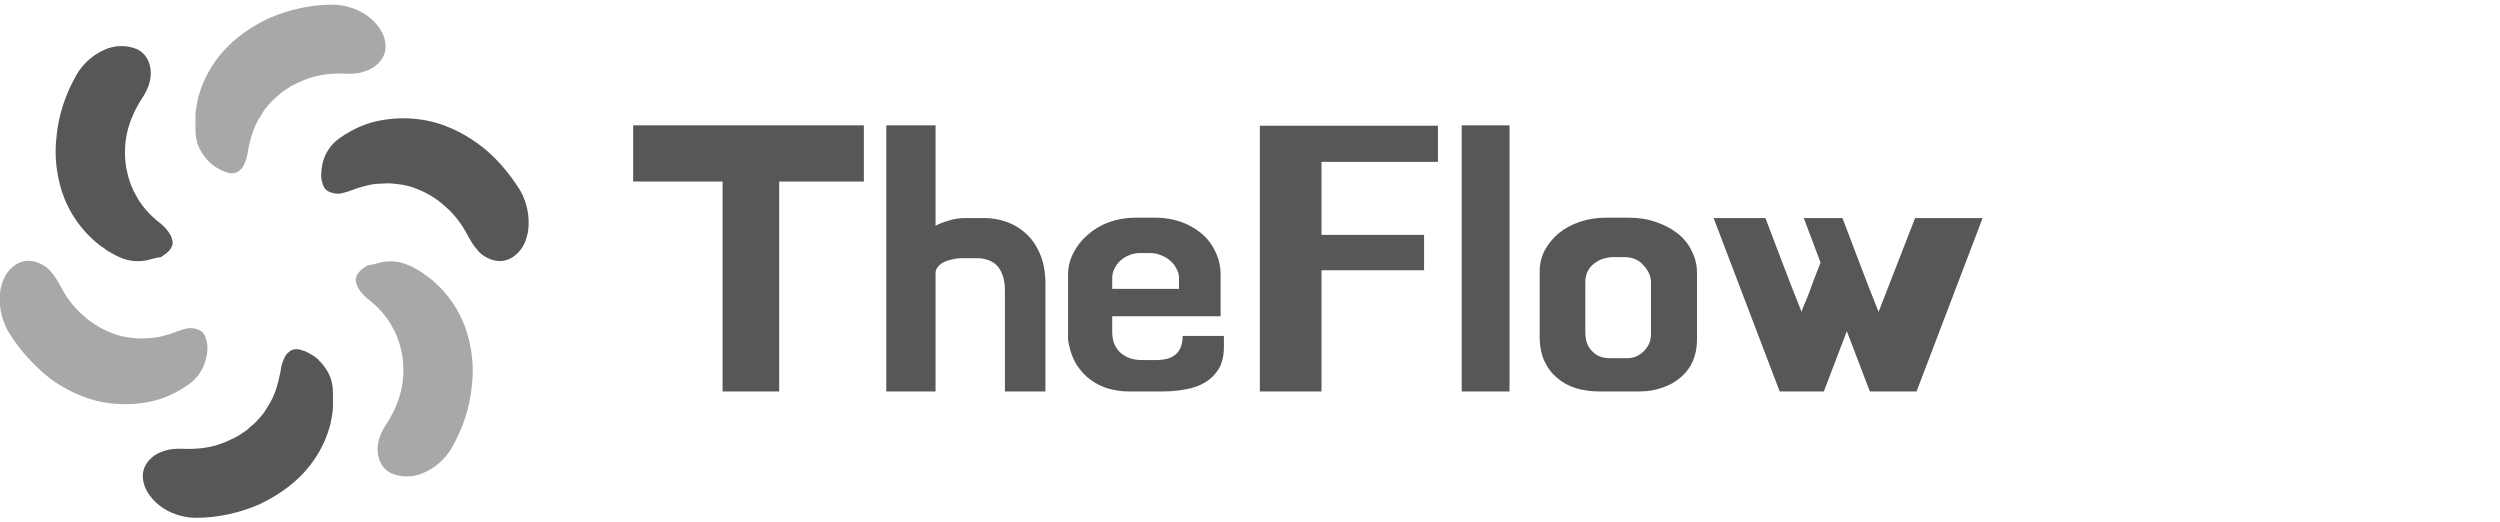 <svg width="268" height="56" viewBox="0 0 268 56" fill="none" xmlns="http://www.w3.org/2000/svg">
<g clip-path="url(#clip0_185_9839)">
<path d="M40.485 28.217C41.402 27.935 42.46 27.935 43.447 28.288C43.8 28.429 44.152 28.57 44.505 28.781C44.858 28.993 45.21 29.134 45.492 29.416C46.197 29.839 46.762 30.403 47.326 30.968C48.454 32.166 49.442 33.718 50.006 35.481C50.57 37.244 50.852 39.36 50.57 41.476C50.358 43.662 49.653 45.849 48.454 47.964C47.749 49.234 46.55 50.221 45.351 50.715C45.069 50.856 44.716 50.926 44.434 50.997C44.152 51.068 43.8 51.068 43.517 51.068C42.953 51.068 42.389 50.926 41.895 50.715C40.978 50.221 40.555 49.375 40.485 48.388C40.414 47.471 40.767 46.413 41.402 45.496C42.178 44.297 42.742 43.028 43.024 41.758C43.306 40.489 43.306 39.149 43.094 37.95C43.024 37.667 42.953 37.315 42.883 37.033C42.812 36.892 42.812 36.751 42.742 36.61C42.671 36.469 42.671 36.328 42.601 36.187C42.46 35.904 42.389 35.622 42.248 35.411C42.107 35.129 41.966 34.917 41.825 34.635C41.19 33.648 40.485 32.872 39.568 32.166C38.863 31.602 38.369 30.968 38.228 30.474C38.016 29.91 38.157 29.486 38.651 28.993C38.863 28.781 39.145 28.64 39.427 28.429C39.78 28.429 40.132 28.288 40.485 28.217Z" fill="#A8A8A8"/>
<path d="M34.212 38.655C34.846 39.29 35.481 40.206 35.622 41.264C35.693 41.688 35.693 42.04 35.693 42.393C35.693 42.816 35.693 43.169 35.693 43.592C35.693 44.015 35.622 44.367 35.552 44.791C35.481 45.214 35.411 45.566 35.27 45.99C34.776 47.612 33.93 49.163 32.66 50.574C31.391 51.984 29.698 53.183 27.723 54.1C25.748 54.947 23.421 55.511 21.023 55.511C19.613 55.511 18.132 55.017 17.074 54.171C16.016 53.324 15.381 52.267 15.311 51.209C15.24 50.151 15.804 49.375 16.58 48.811C17.003 48.529 17.426 48.388 17.92 48.246C18.414 48.105 18.978 48.105 19.542 48.105C20.953 48.176 22.363 48.035 23.562 47.612C24.197 47.4 24.761 47.118 25.325 46.836C25.608 46.695 25.89 46.483 26.101 46.342C26.383 46.201 26.595 45.99 26.806 45.778C27.3 45.425 27.723 44.932 28.076 44.509C28.288 44.297 28.428 44.015 28.57 43.803C28.711 43.592 28.852 43.31 28.993 43.098C29.557 42.111 29.839 40.982 30.051 39.924C30.121 39.431 30.192 39.078 30.333 38.725C30.403 38.584 30.474 38.373 30.544 38.232C30.615 38.161 30.615 38.091 30.685 38.02C30.756 37.95 30.756 37.879 30.826 37.879C31.179 37.456 31.673 37.315 32.307 37.526C32.449 37.597 32.59 37.597 32.731 37.667C32.872 37.738 33.013 37.809 33.154 37.879C33.648 38.161 34 38.373 34.212 38.655Z" fill="#575757"/>
<path d="M22.079 38.444C21.867 39.361 21.373 40.277 20.527 40.983C19.328 41.9 17.847 42.675 16.225 43.028C14.603 43.38 12.84 43.451 10.936 43.098C9.102 42.746 7.198 41.9 5.435 40.63C3.742 39.29 2.12 37.597 0.85 35.482C0.145 34.212 -0.137 32.731 0.004 31.391C0.004 31.25 0.075 31.038 0.075 30.897C0.145 30.756 0.145 30.615 0.216 30.404C0.286 30.122 0.427 29.84 0.568 29.557C0.85 29.064 1.273 28.64 1.697 28.358C2.613 27.794 3.53 27.865 4.377 28.288C4.8 28.5 5.223 28.782 5.505 29.205C5.717 29.416 5.858 29.628 5.999 29.84C6.14 30.051 6.281 30.333 6.422 30.545C7.057 31.814 7.903 32.943 8.89 33.789C9.878 34.706 11.006 35.34 12.134 35.764C12.699 35.975 13.263 36.116 13.898 36.187C14.462 36.257 15.097 36.328 15.661 36.257C16.225 36.257 16.789 36.187 17.354 36.046C17.918 35.905 18.411 35.764 18.905 35.552C19.328 35.411 19.751 35.27 20.104 35.2C20.316 35.2 20.457 35.129 20.598 35.2C20.739 35.2 20.88 35.2 21.021 35.27C21.585 35.411 21.938 35.693 22.079 36.328C22.29 36.963 22.29 37.738 22.079 38.444Z" fill="#A8A8A8"/>
<path d="M16.157 27.795C15.24 28.077 14.182 28.077 13.195 27.724C12.842 27.583 12.489 27.442 12.137 27.23C11.784 27.019 11.432 26.878 11.149 26.596C10.444 26.172 9.88 25.608 9.316 25.044C8.187 23.845 7.2 22.294 6.636 20.53C6.072 18.767 5.79 16.651 6.072 14.536C6.283 12.349 6.988 10.163 8.187 8.047C8.893 6.778 10.092 5.79 11.291 5.297C11.573 5.156 11.925 5.085 12.207 5.015C12.489 4.944 12.842 4.944 13.124 4.944C13.688 4.944 14.253 5.085 14.746 5.297C15.663 5.79 16.086 6.637 16.157 7.624C16.227 8.541 15.875 9.599 15.24 10.516C14.464 11.715 13.9 12.984 13.618 14.254C13.336 15.523 13.336 16.863 13.547 18.062C13.618 18.344 13.688 18.697 13.759 18.979C13.829 19.12 13.829 19.261 13.9 19.402C13.971 19.543 13.971 19.684 14.041 19.825C14.182 20.107 14.253 20.389 14.394 20.601C14.535 20.883 14.676 21.095 14.817 21.377C15.452 22.364 16.157 23.14 17.074 23.845C17.779 24.409 18.273 25.044 18.414 25.538C18.625 26.102 18.484 26.525 17.991 27.019C17.779 27.23 17.497 27.371 17.215 27.583C16.862 27.583 16.509 27.724 16.157 27.795Z" fill="#575757"/>
<path d="M22.434 17.356C21.799 16.721 21.165 15.804 21.024 14.746C20.953 14.323 20.953 13.97 20.953 13.618C20.953 13.195 20.953 12.842 20.953 12.419C20.953 11.996 21.024 11.643 21.094 11.22C21.165 10.797 21.235 10.444 21.376 10.021C21.87 8.399 22.716 6.847 23.986 5.437C25.255 4.026 26.948 2.827 28.923 1.911C30.897 1.064 33.225 0.5 35.623 0.5C37.033 0.5 38.514 0.994 39.572 1.84C40.63 2.686 41.265 3.744 41.335 4.802C41.406 5.86 40.842 6.636 40.066 7.2C39.643 7.482 39.219 7.623 38.726 7.764C38.232 7.905 37.668 7.905 37.104 7.905C35.693 7.835 34.283 7.976 33.084 8.399C32.449 8.611 31.885 8.893 31.32 9.175C31.038 9.316 30.756 9.527 30.545 9.668C30.263 9.809 30.051 10.021 29.839 10.233C29.346 10.585 28.923 11.079 28.57 11.502C28.358 11.714 28.217 11.996 28.076 12.207C27.935 12.419 27.794 12.701 27.653 12.913C27.089 13.9 26.807 15.028 26.595 16.086C26.525 16.58 26.454 16.933 26.313 17.285C26.243 17.426 26.172 17.638 26.102 17.779C26.031 17.849 26.031 17.92 25.96 17.991C25.89 18.061 25.89 18.132 25.819 18.132C25.467 18.555 24.973 18.696 24.338 18.484C24.197 18.414 24.056 18.414 23.915 18.343C23.774 18.273 23.633 18.202 23.492 18.132C22.998 17.849 22.716 17.638 22.434 17.356Z" fill="#A8A8A8"/>
<path d="M34.563 17.567C34.775 16.65 35.269 15.733 36.115 15.028C37.314 14.111 38.795 13.335 40.417 12.983C42.039 12.63 43.802 12.559 45.706 12.912C47.54 13.265 49.444 14.111 51.207 15.38C52.971 16.65 54.522 18.413 55.792 20.458C56.497 21.728 56.779 23.209 56.638 24.549C56.638 24.69 56.567 24.901 56.567 25.043C56.497 25.184 56.497 25.325 56.426 25.536C56.356 25.818 56.215 26.101 56.074 26.383C55.792 26.876 55.368 27.299 54.945 27.581C54.029 28.146 53.112 28.075 52.265 27.652C51.842 27.441 51.419 27.158 51.137 26.735C50.925 26.524 50.784 26.312 50.643 26.101C50.502 25.889 50.361 25.607 50.22 25.395C49.585 24.126 48.739 22.997 47.752 22.151C46.764 21.234 45.636 20.599 44.507 20.176C43.943 19.965 43.379 19.824 42.744 19.753C42.18 19.683 41.616 19.612 40.981 19.683C40.417 19.683 39.853 19.753 39.288 19.894C38.724 20.035 38.231 20.176 37.737 20.388C37.314 20.529 36.891 20.67 36.538 20.741C36.326 20.741 36.185 20.811 36.044 20.741C35.903 20.741 35.762 20.741 35.621 20.67C35.057 20.529 34.704 20.247 34.563 19.612C34.352 19.048 34.422 18.343 34.563 17.567Z" fill="#575757"/>
</g>
<path d="M67.876 13.437H92.606V19.462H83.528V41.962H77.463V19.462H67.876V13.437ZM107.727 31.162C107.727 30.458 107.635 29.884 107.453 29.44C107.296 28.997 107.074 28.645 106.788 28.384C106.501 28.123 106.174 27.941 105.809 27.836C105.47 27.732 105.131 27.68 104.792 27.68H102.953C102.718 27.68 102.444 27.719 102.131 27.797C101.818 27.849 101.518 27.941 101.231 28.071C100.97 28.201 100.749 28.371 100.566 28.58C100.383 28.788 100.292 29.023 100.292 29.284V41.962H95.01V13.437H100.292V24.197C100.683 23.988 101.153 23.806 101.701 23.649C102.275 23.467 102.849 23.375 103.422 23.375H105.535C106.318 23.375 107.088 23.506 107.844 23.767C108.627 24.028 109.331 24.445 109.957 25.019C110.583 25.567 111.092 26.297 111.483 27.21C111.874 28.097 112.07 29.18 112.07 30.458V41.962H107.727V31.162ZM123.924 23.336C124.837 23.336 125.711 23.48 126.546 23.767C127.381 24.054 128.111 24.458 128.737 24.98C129.389 25.501 129.898 26.154 130.263 26.936C130.654 27.693 130.85 28.54 130.85 29.48V33.901H119.229V35.701C119.229 35.936 119.268 36.223 119.346 36.562C119.45 36.901 119.62 37.227 119.855 37.54C120.09 37.827 120.416 38.075 120.833 38.284C121.25 38.492 121.785 38.597 122.437 38.597H123.963C125.842 38.597 126.781 37.736 126.781 36.014H131.202V37.188C131.202 38.127 131.02 38.91 130.654 39.536C130.289 40.136 129.807 40.618 129.207 40.983C128.607 41.349 127.915 41.596 127.133 41.727C126.35 41.883 125.542 41.962 124.707 41.962H120.95C120.298 41.962 119.62 41.87 118.916 41.688C118.237 41.505 117.585 41.192 116.959 40.749C116.359 40.331 115.838 39.77 115.394 39.066C114.951 38.336 114.651 37.449 114.494 36.405V29.48C114.494 28.619 114.69 27.823 115.081 27.093C115.472 26.336 115.994 25.684 116.646 25.136C117.298 24.562 118.055 24.119 118.916 23.806C119.803 23.493 120.729 23.336 121.694 23.336H123.924ZM119.229 30.966H126.389V29.793C126.389 29.453 126.298 29.127 126.115 28.814C125.959 28.475 125.737 28.188 125.45 27.953C125.163 27.693 124.837 27.497 124.472 27.367C124.107 27.21 123.742 27.132 123.376 27.132H122.124C121.759 27.132 121.394 27.21 121.029 27.367C120.69 27.497 120.377 27.693 120.09 27.953C119.829 28.188 119.62 28.475 119.463 28.814C119.307 29.127 119.229 29.453 119.229 29.793V30.966ZM154.149 17.349H141.667V25.175H152.662V28.971H141.667V41.962H135.054V13.476H154.149V17.349ZM161.822 41.962H156.696V13.437H161.822V41.962ZM171.352 41.962C170.518 41.962 169.709 41.844 168.926 41.609C168.17 41.375 167.505 41.01 166.931 40.514C166.357 40.044 165.9 39.444 165.561 38.714C165.222 37.958 165.052 37.071 165.052 36.053V29.088C165.052 28.28 165.235 27.523 165.6 26.819C165.992 26.114 166.5 25.501 167.126 24.98C167.778 24.458 168.535 24.054 169.396 23.767C170.257 23.48 171.17 23.336 172.135 23.336H174.561C175.656 23.336 176.648 23.493 177.535 23.806C178.448 24.119 179.23 24.536 179.882 25.058C180.535 25.58 181.03 26.206 181.369 26.936C181.735 27.667 181.917 28.436 181.917 29.245V36.444C181.917 37.253 181.774 37.997 181.487 38.675C181.2 39.353 180.782 39.927 180.235 40.397C179.687 40.892 179.035 41.27 178.278 41.531C177.522 41.818 176.674 41.962 175.735 41.962H171.352ZM174.365 38.401C174.809 38.401 175.187 38.323 175.5 38.166C175.839 37.984 176.113 37.775 176.322 37.54C176.556 37.279 176.726 37.005 176.83 36.718C176.935 36.405 176.987 36.105 176.987 35.818V30.262C176.987 29.636 176.726 29.036 176.204 28.462C175.709 27.862 175.004 27.562 174.091 27.562H172.996C172.63 27.562 172.265 27.614 171.9 27.719C171.561 27.823 171.235 27.993 170.922 28.227C170.635 28.436 170.4 28.71 170.218 29.049C170.035 29.388 169.944 29.806 169.944 30.301V35.623C169.944 35.831 169.97 36.105 170.022 36.444C170.1 36.758 170.231 37.057 170.413 37.344C170.622 37.631 170.896 37.879 171.235 38.088C171.6 38.297 172.057 38.401 172.604 38.401H174.365ZM205.298 23.375H212.537L205.455 41.962H200.446L197.981 35.505L195.516 41.962H190.781L183.699 23.375H189.255C189.907 25.071 190.547 26.753 191.173 28.423C191.799 30.067 192.451 31.736 193.129 33.432C193.155 33.327 193.233 33.105 193.364 32.766C193.52 32.427 193.69 32.023 193.873 31.553C194.055 31.058 194.251 30.523 194.46 29.949C194.694 29.349 194.929 28.749 195.164 28.149L193.364 23.375H197.512C198.164 25.071 198.803 26.753 199.429 28.423C200.055 30.067 200.707 31.736 201.385 33.432L205.298 23.375Z" fill="#575757"/>
<defs>
<clipPath id="clip0_185_9839">
<rect width="56.633" height="55.011" fill="white" transform="translate(0 0.5)"/>
</clipPath>
</defs>
</svg>
